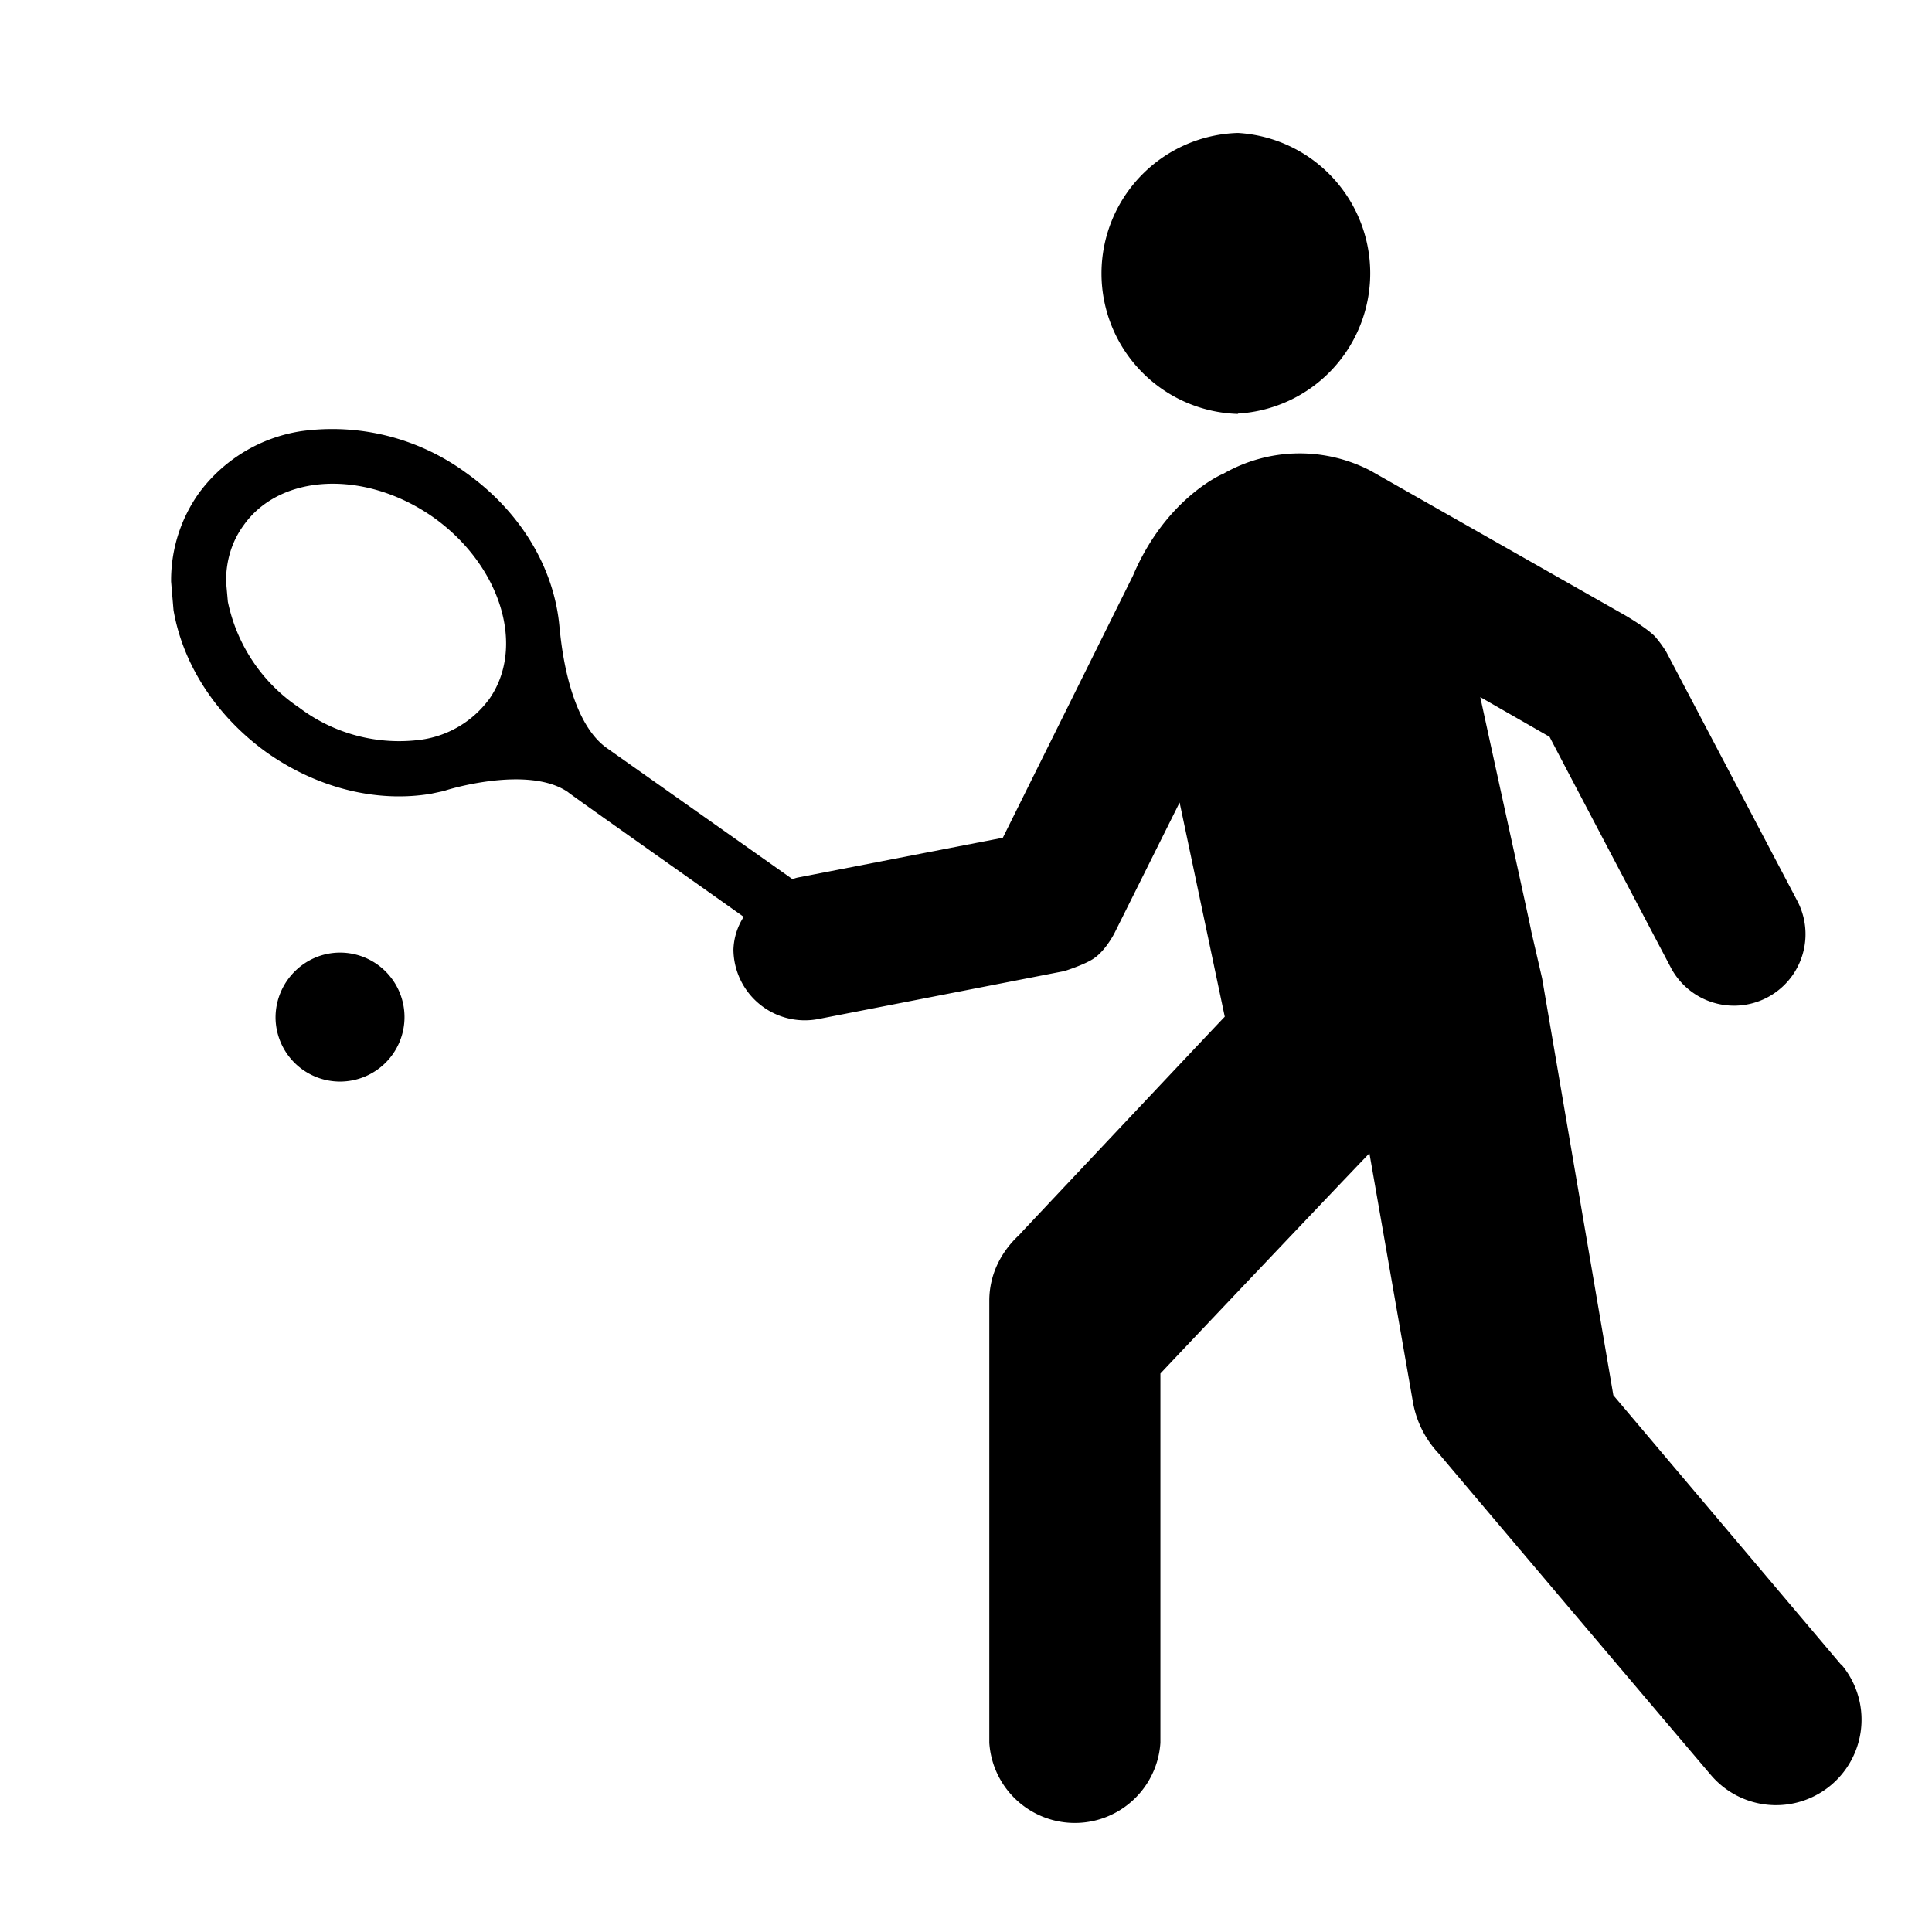 <svg xmlns="http://www.w3.org/2000/svg" fill="currentColor" width="1em" height="1em" viewBox="0 0 16 16"><path d="M2.817 7.889c-0.294 0-0.535 0.241-0.535 0.539a0.534 0.534 0 1 0 0.534-0.539M10.252 3.425a1.164 1.164 0 0 0 0-2.324 1.164 1.164 0 0 0 0 2.327M4.047 5.795a0.844 0.844 0 0 1-0.553 0.33 1.373 1.373 0 0 1-1.018-0.266 1.396 1.396 0 0 1-0.589-0.876l-0.015-0.167c0-0.175 0.048-0.332 0.145-0.465 0.305-0.433 1.012-0.463 1.576-0.064 0.557 0.399 0.764 1.076 0.454 1.509m11.2 7.99L13.361 11.555 12.771 8.102l-0.09-0.39c0.004 0.004-0.237-1.087-0.422-1.939l0.574 0.329c0.015 0.033 1.004 1.911 1.004 1.911a0.592 0.592 0 1 0 1.047-0.553l-1.085-2.062s-0.044-0.073-0.097-0.131c-0.079-0.077-0.25-0.175-0.25-0.175L11.35 3.898a1.271 1.271 0 0 0-1.218 0.025c-0.015 0.004-0.48 0.209-0.749 0.844L8.305 6.938l-1.701 0.33c-0.015 0.004-0.026 0.006-0.038 0.015L5.027 6.196c-0.343-0.241-0.387-0.967-0.393-0.995-0.041-0.497-0.324-0.966-0.778-1.288a1.876 1.876 0 0 0-1.363-0.342 1.295 1.295 0 0 0-0.848 0.516 1.245 1.245 0 0 0-0.228 0.73l0.02 0.236c0.079 0.458 0.361 0.883 0.771 1.178 0.416 0.294 0.909 0.419 1.364 0.342l0.107-0.023c0.012-0.007 0.694-0.218 1.025 0.01 0 0.006 1.149 0.815 1.455 1.033a0.531 0.531 0 0 0-0.085 0.272 0.591 0.591 0 0 0 0.704 0.574l2.037-0.397s0.175-0.055 0.247-0.107c0.097-0.067 0.169-0.209 0.169-0.21l0.538-1.079 0.374 1.774c-0.044 0.044-1.673 1.775-1.673 1.775l-0.029 0.032c-0.16 0.148-0.247 0.339-0.248 0.541v3.665a0.71 0.71 0 0 0 1.417 0V11.375c0.15-0.16 1.396-1.475 1.731-1.824l0.361 2.065a0.829 0.829 0 0 0 0.222 0.431c0 0.004 2.244 2.653 2.245 2.653a0.708 0.708 0 0 0 1.079-0.917" /></svg>